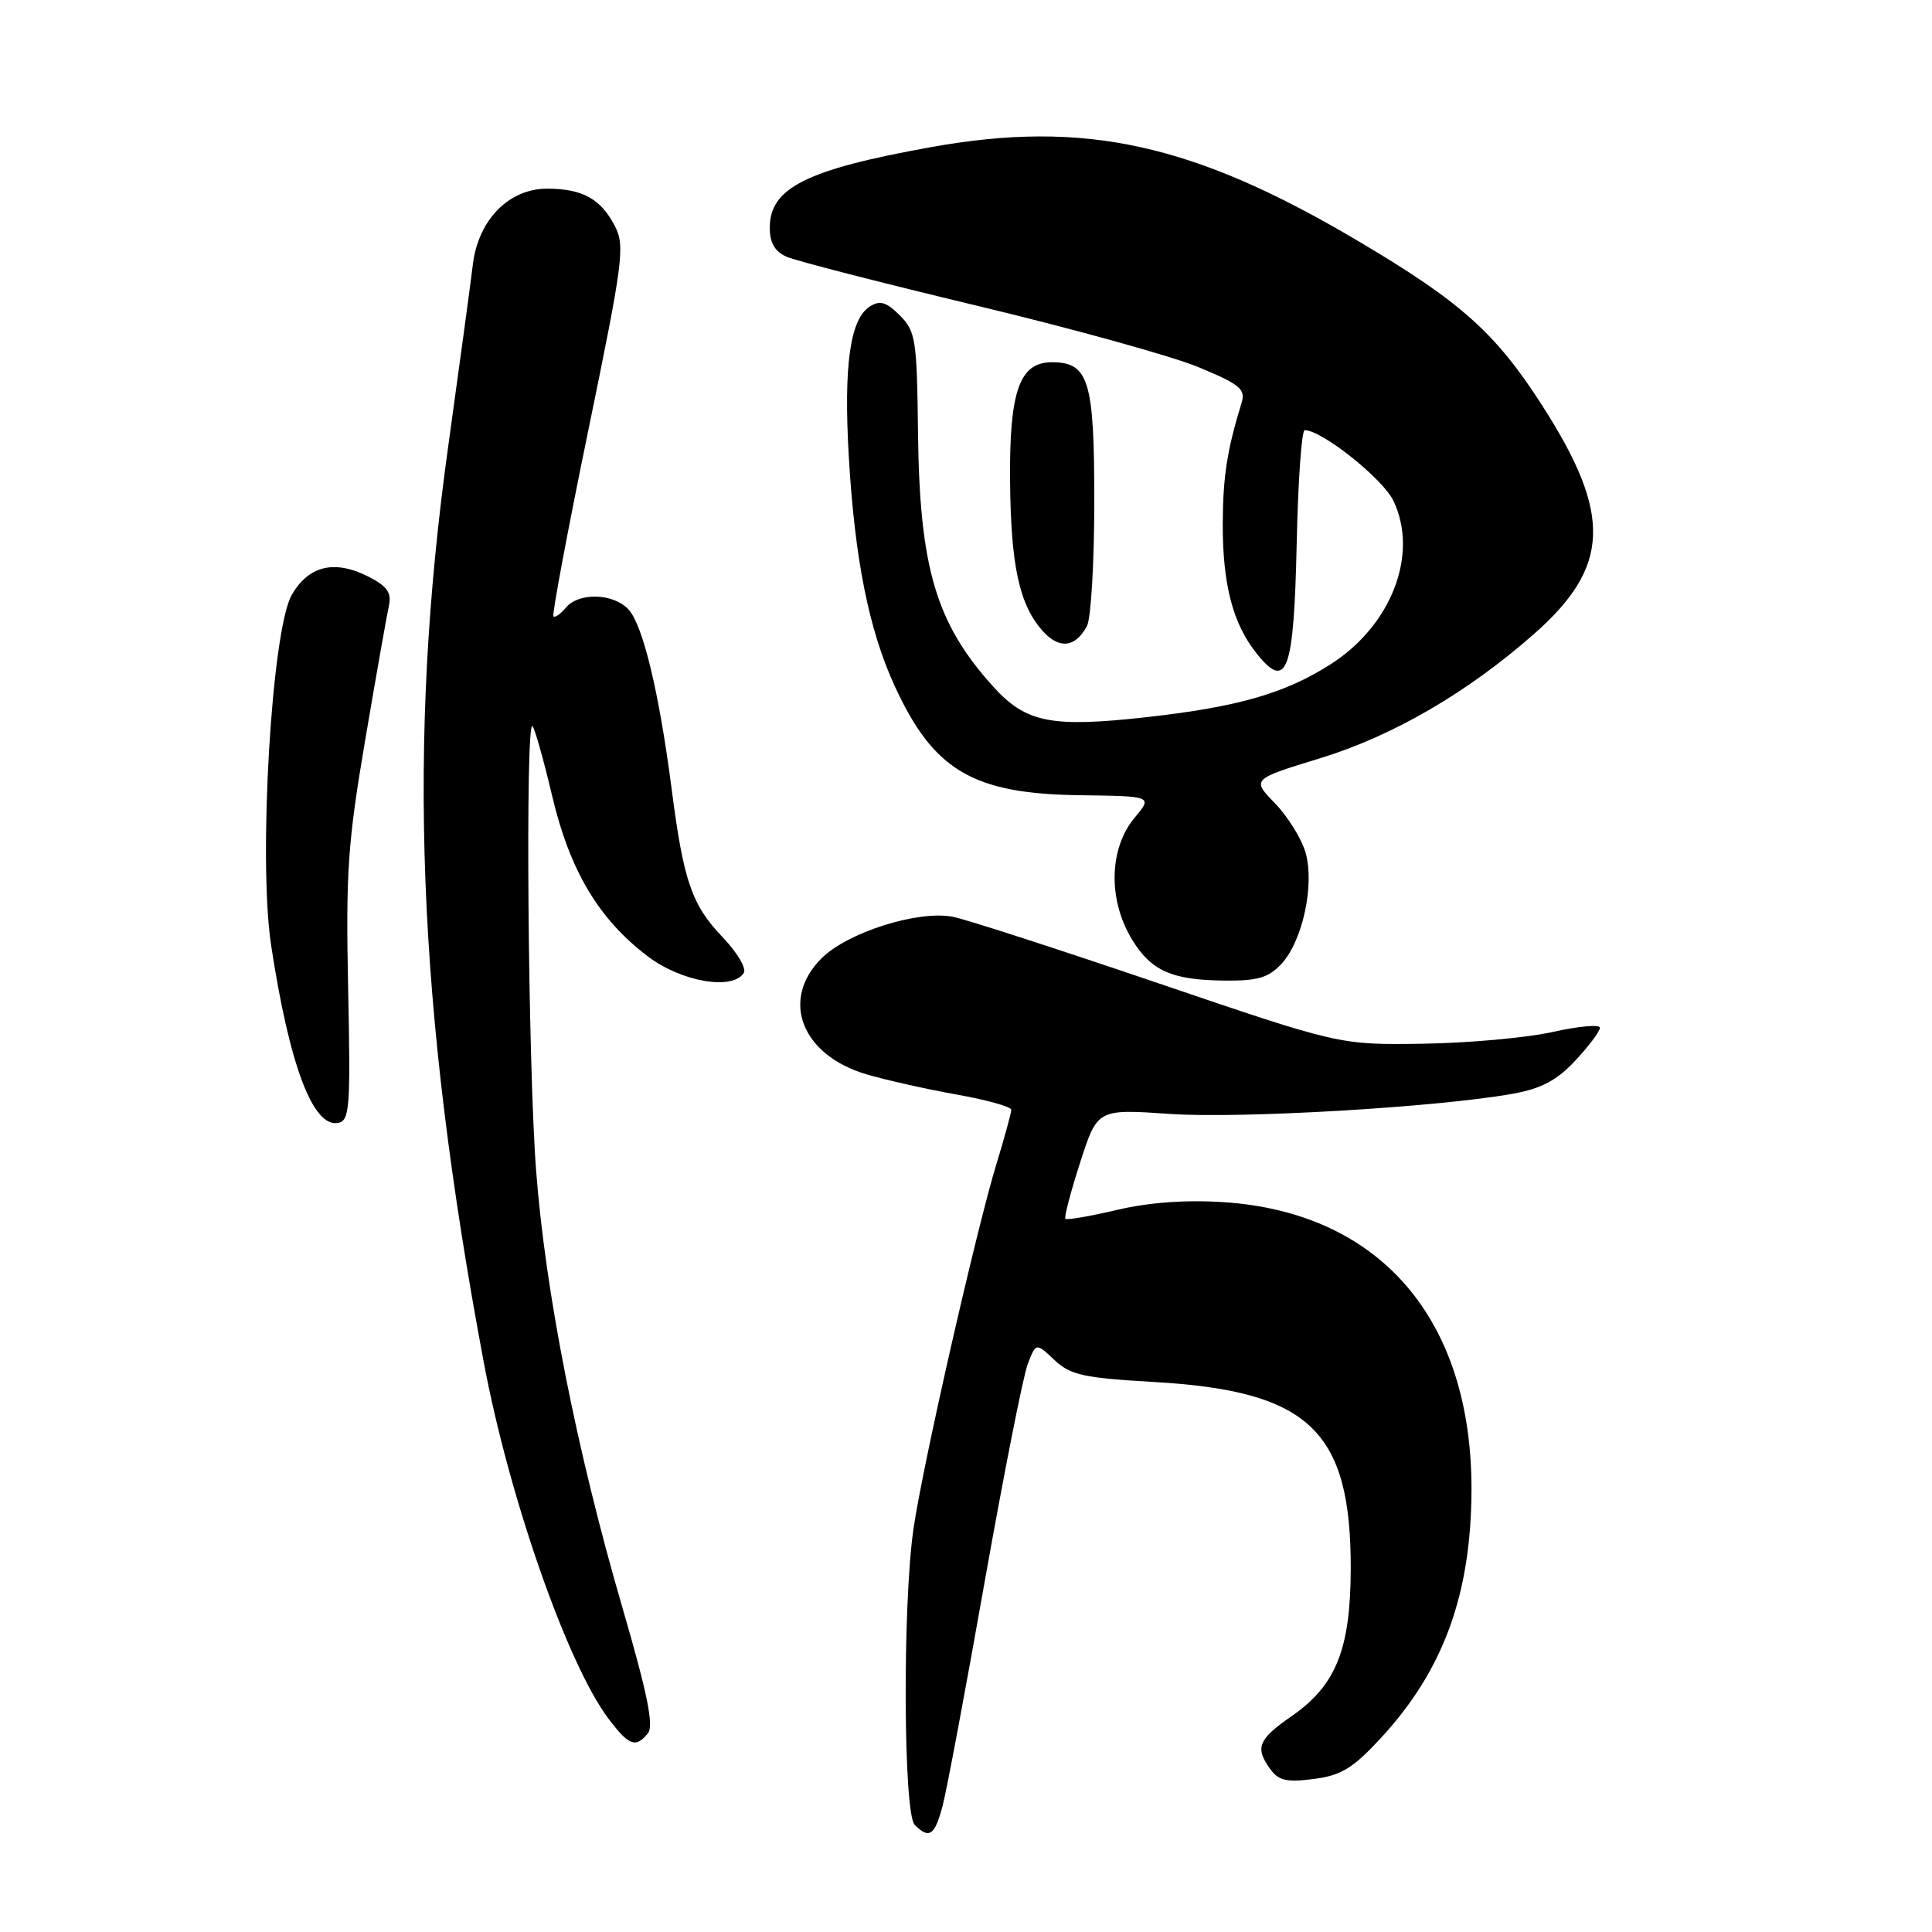 <?xml version="1.0" encoding="UTF-8" standalone="no"?>
<!DOCTYPE svg PUBLIC "-//W3C//DTD SVG 1.1//EN" "http://www.w3.org/Graphics/SVG/1.1/DTD/svg11.dtd" >
<svg xmlns="http://www.w3.org/2000/svg" xmlns:xlink="http://www.w3.org/1999/xlink" version="1.1" viewBox="0 0 256 256">
 <g >
 <path fill="currentColor"
d=" M 124.91 239.25 C 125.45 237.19 127.96 223.80 130.49 209.50 C 133.03 195.20 135.59 182.24 136.19 180.71 C 137.28 177.91 137.28 177.91 139.72 180.21 C 141.84 182.20 143.56 182.58 152.89 183.12 C 173.50 184.30 179.02 189.55 178.98 207.90 C 178.95 218.53 177.03 223.32 171.16 227.39 C 166.69 230.49 166.25 231.59 168.35 234.46 C 169.44 235.95 170.54 236.19 174.10 235.72 C 177.73 235.25 179.28 234.30 183.00 230.27 C 191.27 221.30 194.93 211.26 194.98 197.43 C 195.04 174.79 182.86 160.65 162.12 159.29 C 157.14 158.97 152.25 159.32 148.01 160.32 C 144.43 161.16 141.36 161.69 141.17 161.50 C 140.98 161.32 141.86 157.96 143.12 154.05 C 145.41 146.94 145.41 146.94 155.01 147.60 C 164.45 148.25 190.66 146.70 200.50 144.92 C 204.26 144.24 206.31 143.14 208.75 140.52 C 210.54 138.60 212.00 136.65 212.00 136.18 C 212.00 135.72 209.19 135.97 205.75 136.74 C 202.31 137.51 194.55 138.21 188.50 138.30 C 177.50 138.46 177.50 138.46 153.50 130.29 C 140.30 125.80 128.04 121.83 126.27 121.48 C 121.67 120.58 112.30 123.54 108.85 126.99 C 103.36 132.48 106.20 139.80 114.80 142.35 C 117.39 143.11 122.76 144.32 126.75 145.03 C 130.74 145.74 134.00 146.65 134.00 147.05 C 134.00 147.46 133.13 150.65 132.06 154.14 C 129.36 162.98 122.24 194.24 121.04 202.59 C 119.58 212.65 119.70 240.30 121.20 241.80 C 123.13 243.73 123.86 243.23 124.91 239.25 Z  M 85.85 229.68 C 86.66 228.70 85.80 224.45 82.48 213.04 C 76.39 192.15 72.25 171.15 71.03 155.00 C 69.96 140.88 69.59 95.26 70.56 96.22 C 70.86 96.53 72.03 100.67 73.15 105.41 C 75.49 115.35 79.31 121.77 85.83 126.72 C 90.29 130.10 97.09 131.27 98.56 128.91 C 98.93 128.31 97.66 126.17 95.73 124.16 C 91.65 119.89 90.57 116.74 88.99 104.50 C 87.35 91.84 85.21 82.89 83.31 80.79 C 81.33 78.60 76.70 78.45 74.98 80.52 C 74.28 81.36 73.54 81.88 73.33 81.67 C 73.13 81.46 75.20 70.38 77.95 57.04 C 82.58 34.56 82.84 32.59 81.46 29.93 C 79.61 26.35 77.16 25.00 72.49 25.00 C 67.41 25.00 63.35 29.16 62.65 35.09 C 62.36 37.51 60.90 48.27 59.41 59.00 C 53.91 98.42 55.26 133.39 64.10 180.50 C 67.46 198.43 75.22 220.61 80.64 227.75 C 83.35 231.33 84.22 231.65 85.85 229.68 Z  M 46.13 130.98 C 45.81 115.60 46.08 111.64 48.40 98.00 C 49.85 89.47 51.26 81.50 51.53 80.28 C 51.91 78.57 51.32 77.70 48.94 76.47 C 44.40 74.12 40.94 74.90 38.67 78.81 C 36.00 83.40 34.20 113.83 35.92 125.22 C 38.34 141.15 41.47 149.45 44.81 148.79 C 46.34 148.49 46.46 146.75 46.13 130.98 Z  M 169.77 127.75 C 172.59 124.74 174.22 117.26 172.99 112.96 C 172.46 111.13 170.64 108.19 168.94 106.44 C 165.85 103.25 165.85 103.25 174.99 100.45 C 184.60 97.50 194.46 91.76 203.28 83.99 C 213.37 75.10 213.63 68.20 204.40 53.81 C 198.17 44.09 193.62 40.02 179.88 31.89 C 158.10 19.00 143.69 15.84 123.34 19.50 C 106.85 22.47 102.00 24.89 102.00 30.18 C 102.00 32.19 102.67 33.34 104.25 34.03 C 105.49 34.57 116.85 37.49 129.50 40.52 C 142.15 43.55 155.35 47.21 158.83 48.66 C 164.34 50.95 165.07 51.56 164.51 53.40 C 162.59 59.65 162.05 63.15 162.02 69.38 C 162.00 77.46 163.36 82.68 166.55 86.64 C 170.53 91.59 171.45 89.00 171.82 71.95 C 172.00 63.73 172.47 57.00 172.88 57.00 C 175.16 57.00 183.24 63.43 184.64 66.37 C 188.02 73.46 184.37 82.91 176.25 88.06 C 170.23 91.89 163.97 93.68 152.00 95.02 C 139.28 96.44 135.94 95.78 131.59 90.96 C 124.02 82.58 121.84 75.23 121.64 57.28 C 121.50 44.98 121.33 43.89 119.23 41.79 C 117.45 40.01 116.61 39.76 115.26 40.61 C 112.64 42.26 111.77 48.43 112.47 60.50 C 113.26 74.04 115.12 83.41 118.52 90.83 C 123.68 102.10 128.89 105.18 143.06 105.37 C 152.73 105.50 152.73 105.50 150.36 108.33 C 146.92 112.44 146.79 119.30 150.06 124.59 C 152.55 128.63 155.29 129.85 162.08 129.93 C 166.62 129.99 168.04 129.58 169.77 127.75 Z  M 144.03 82.95 C 144.56 81.95 145.00 74.50 145.00 66.39 C 145.00 50.40 144.27 48.00 139.37 48.00 C 135.09 48.00 133.74 51.83 133.84 63.63 C 133.93 75.00 135.07 80.21 138.23 83.68 C 140.39 86.05 142.51 85.79 144.03 82.95 Z "/>
</g>
</svg>